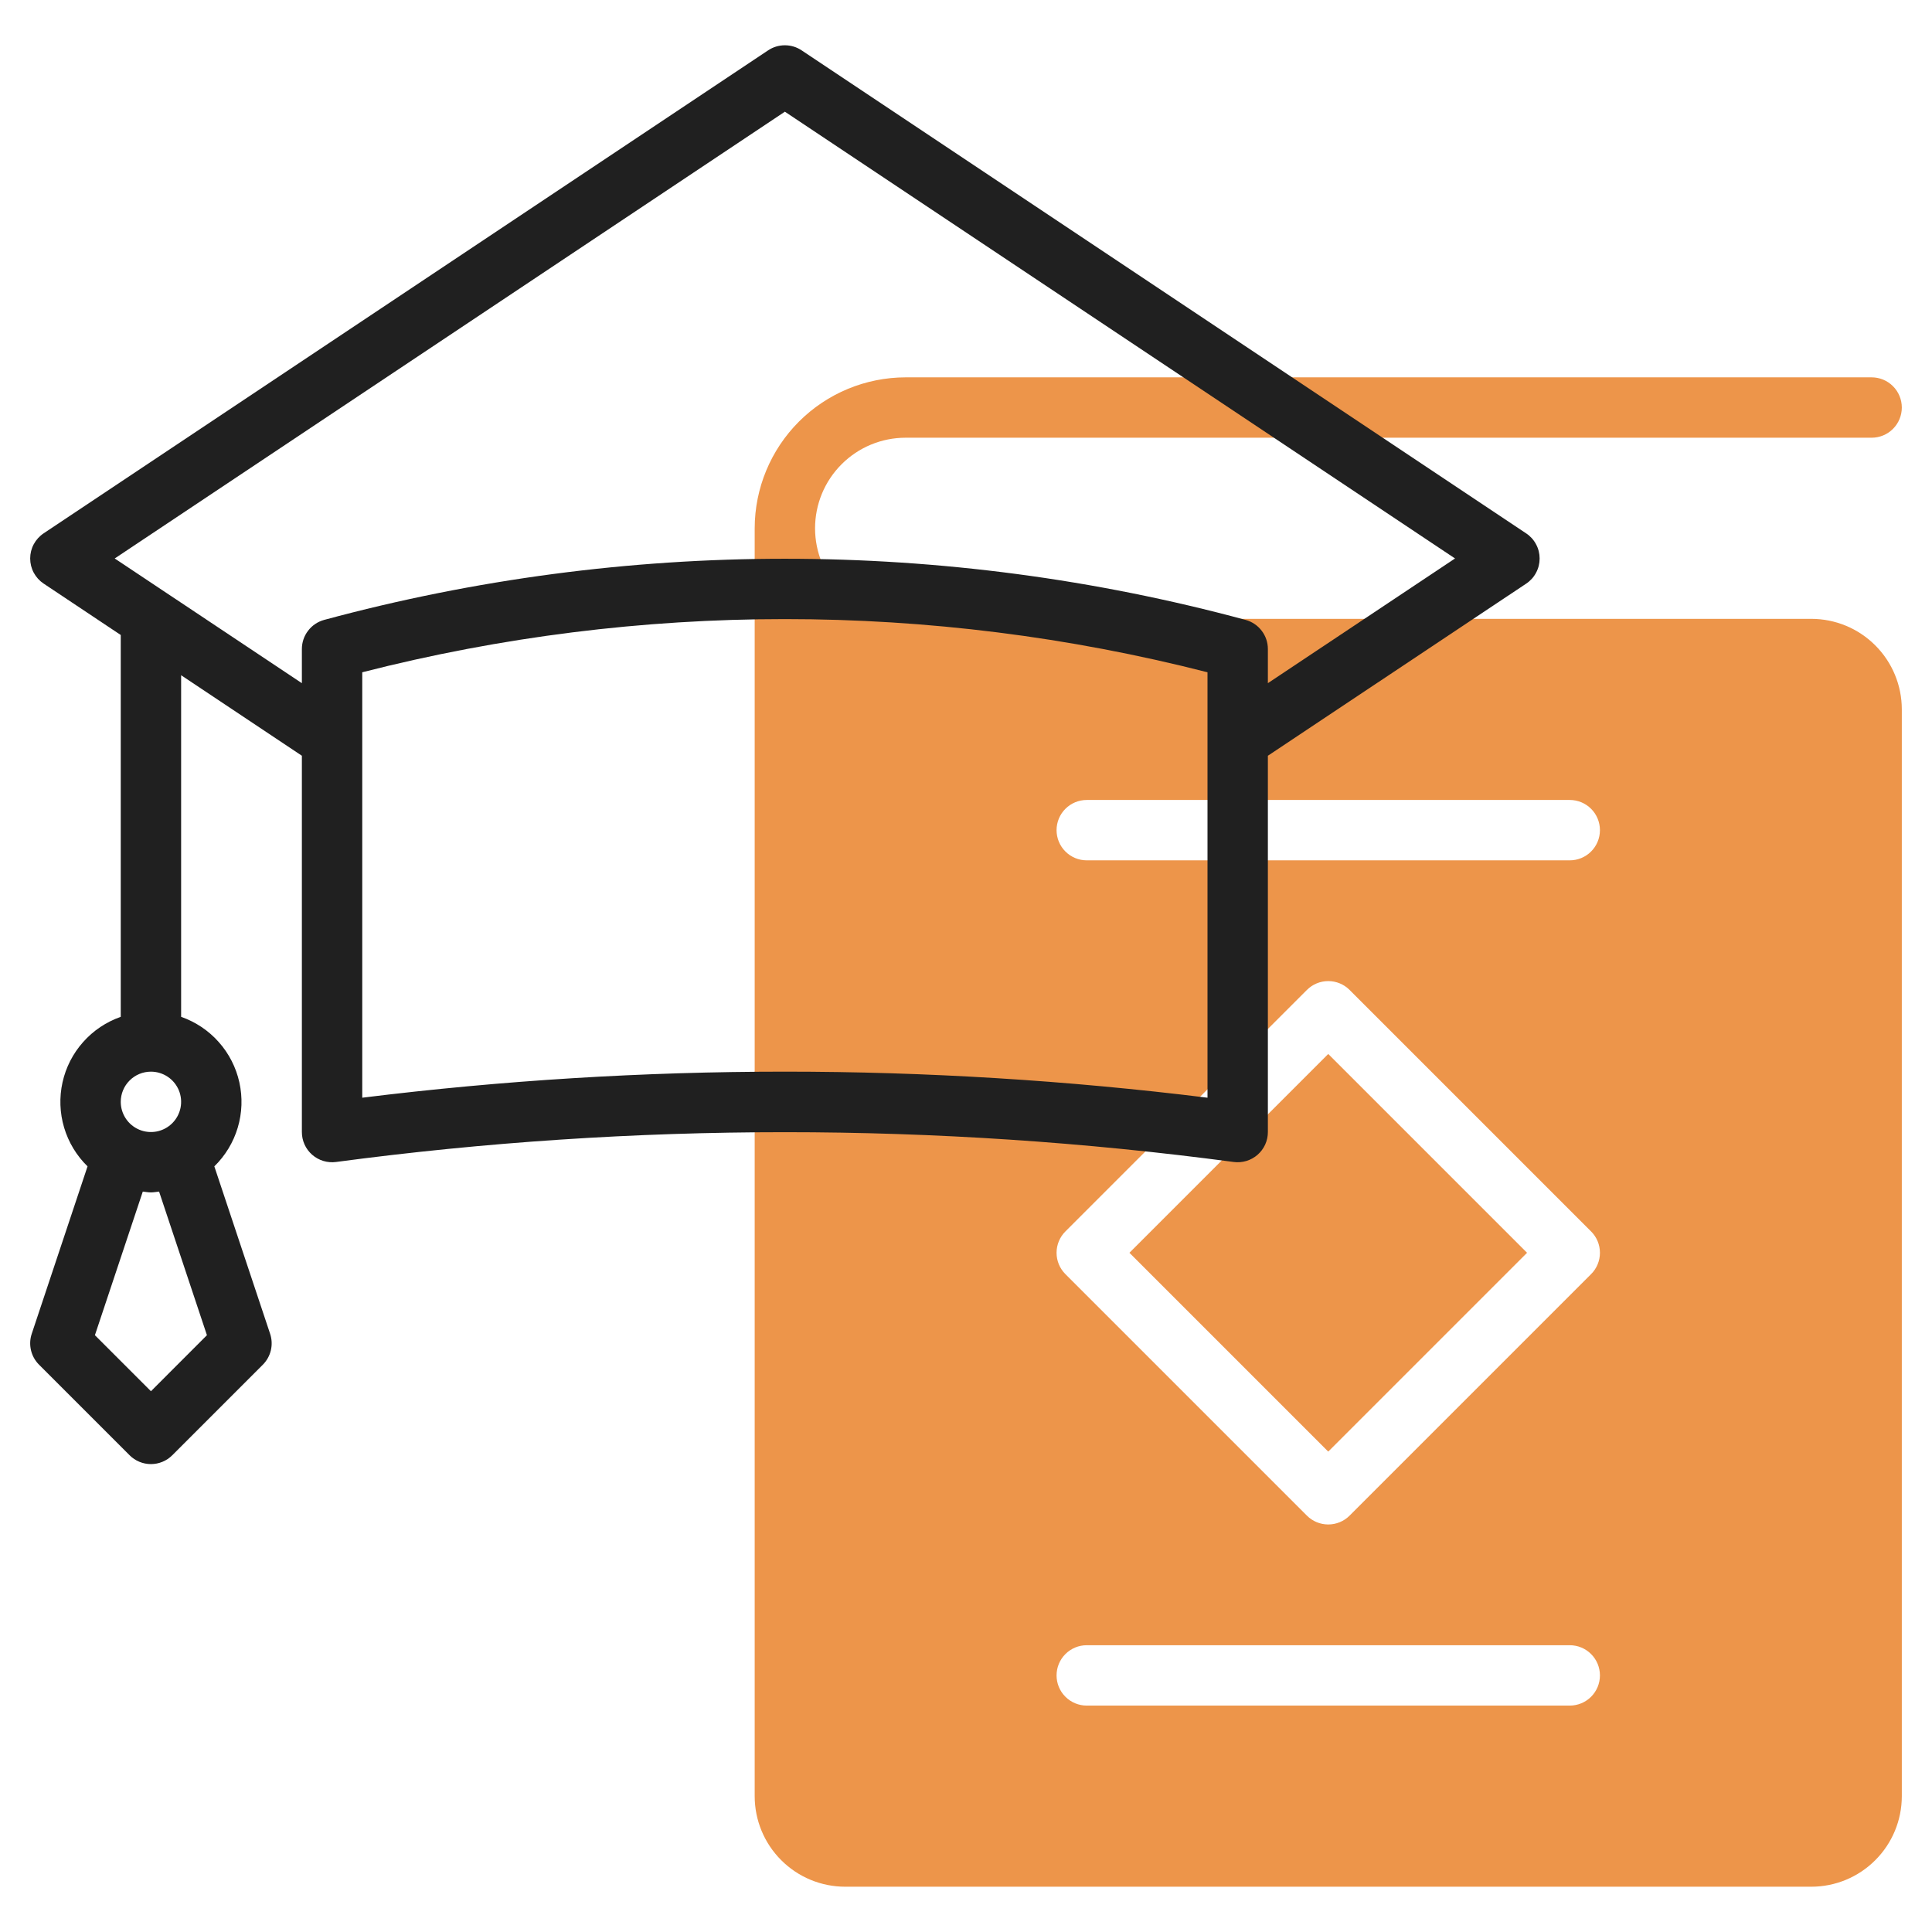 <svg width="64" height="64" viewBox="0 0 64 64" fill="none" xmlns="http://www.w3.org/2000/svg">
<path d="M44 34.914L37.414 41.5L44 48.086L50.586 41.5L44 34.914Z" fill="#ED954A"/>
<path d="M60 20.5H30C29.204 20.5 28.441 20.184 27.879 19.621C27.316 19.059 27 18.296 27 17.5C27 16.704 27.316 15.941 27.879 15.379C28.441 14.816 29.204 14.5 30 14.5H62C62.265 14.5 62.52 14.395 62.707 14.207C62.895 14.02 63 13.765 63 13.5C63 13.235 62.895 12.98 62.707 12.793C62.52 12.605 62.265 12.5 62 12.5H30C28.674 12.502 27.404 13.029 26.466 13.966C25.529 14.904 25.002 16.174 25 17.5V59.5C25 60.296 25.316 61.059 25.879 61.621C26.441 62.184 27.204 62.5 28 62.5H60C60.796 62.5 61.559 62.184 62.121 61.621C62.684 61.059 63 60.296 63 59.5V23.5C63 22.704 62.684 21.941 62.121 21.379C61.559 20.816 60.796 20.5 60 20.5ZM52 56.5H36C35.735 56.5 35.48 56.395 35.293 56.207C35.105 56.02 35 55.765 35 55.5C35 55.235 35.105 54.98 35.293 54.793C35.48 54.605 35.735 54.5 36 54.5H52C52.265 54.5 52.52 54.605 52.707 54.793C52.895 54.98 53 55.235 53 55.5C53 55.765 52.895 56.02 52.707 56.207C52.52 56.395 52.265 56.5 52 56.5ZM52.707 42.207L44.707 50.207C44.52 50.395 44.265 50.5 44 50.5C43.735 50.5 43.48 50.395 43.293 50.207L35.293 42.207C35.105 42.02 35 41.765 35 41.5C35 41.235 35.105 40.98 35.293 40.793L43.293 32.793C43.48 32.605 43.735 32.5 44 32.5C44.265 32.5 44.52 32.605 44.707 32.793L52.707 40.793C52.895 40.98 53 41.235 53 41.5C53 41.765 52.895 42.02 52.707 42.207V42.207ZM52 28.5H36C35.735 28.5 35.48 28.395 35.293 28.207C35.105 28.02 35 27.765 35 27.5C35 27.235 35.105 26.98 35.293 26.793C35.48 26.605 35.735 26.5 36 26.5H52C52.265 26.5 52.52 26.605 52.707 26.793C52.895 26.98 53 27.235 53 27.5C53 27.765 52.895 28.02 52.707 28.207C52.52 28.395 52.265 28.5 52 28.5Z" fill="#ED954A"/>
<path d="M50.555 17.668L26.555 1.668C26.391 1.558 26.198 1.5 26 1.5C25.802 1.5 25.609 1.558 25.445 1.668L1.445 17.668C1.308 17.759 1.196 17.883 1.118 18.028C1.04 18.173 1 18.335 1 18.5C1 18.665 1.04 18.827 1.118 18.972C1.196 19.117 1.308 19.241 1.445 19.332L4 21.035V33.684C3.52 33.852 3.091 34.139 2.754 34.519C2.416 34.898 2.181 35.358 2.071 35.854C1.961 36.35 1.979 36.866 2.124 37.353C2.269 37.84 2.536 38.282 2.9 38.637L1.051 44.184C0.992 44.36 0.984 44.549 1.027 44.73C1.069 44.91 1.162 45.076 1.293 45.207L4.293 48.207C4.481 48.395 4.735 48.5 5 48.5C5.265 48.5 5.519 48.395 5.707 48.207L8.707 45.207C8.838 45.076 8.93 44.91 8.973 44.73C9.015 44.549 9.007 44.36 8.948 44.184L7.1 38.637C7.464 38.282 7.731 37.84 7.876 37.353C8.021 36.866 8.039 36.35 7.929 35.854C7.819 35.358 7.584 34.898 7.246 34.519C6.909 34.139 6.48 33.852 6 33.684V22.368L10 25.035V37.5C10 37.643 10.03 37.784 10.089 37.914C10.148 38.044 10.234 38.159 10.341 38.253C10.449 38.347 10.575 38.417 10.711 38.458C10.848 38.499 10.992 38.511 11.133 38.492C21.001 37.176 30.999 37.176 40.867 38.492C41.008 38.511 41.152 38.499 41.289 38.458C41.425 38.417 41.551 38.347 41.659 38.253C41.766 38.159 41.852 38.044 41.911 37.914C41.97 37.784 42 37.643 42 37.5V25.035L50.555 19.335C50.693 19.244 50.806 19.12 50.883 18.974C50.962 18.829 51.002 18.667 51.002 18.502C51.002 18.336 50.962 18.174 50.883 18.029C50.806 17.883 50.693 17.759 50.555 17.668ZM5 35.5C5.198 35.5 5.391 35.559 5.556 35.669C5.72 35.778 5.848 35.935 5.924 36.117C6 36.3 6.019 36.501 5.981 36.695C5.942 36.889 5.847 37.067 5.707 37.207C5.567 37.347 5.389 37.442 5.195 37.481C5.001 37.519 4.8 37.5 4.617 37.424C4.435 37.348 4.278 37.22 4.169 37.056C4.059 36.891 4 36.698 4 36.5C4 36.235 4.105 35.98 4.293 35.793C4.48 35.605 4.735 35.5 5 35.5ZM6.855 44.23L5 46.086L3.144 44.23L4.73 39.473C4.82 39.481 4.908 39.5 5 39.5C5.092 39.5 5.18 39.481 5.27 39.473L6.855 44.23ZM40 36.363C30.702 35.212 21.298 35.212 12 36.363V22.27C21.186 19.921 30.814 19.921 40 22.27V36.363ZM42 22.631V21.5C42 21.28 41.928 21.067 41.794 20.893C41.661 20.718 41.474 20.593 41.262 20.535C31.267 17.834 20.733 17.834 10.738 20.535C10.526 20.593 10.339 20.718 10.206 20.893C10.072 21.067 10 21.28 10 21.5V22.631L3.8 18.5L26 3.7L48.2 18.5L42 22.631Z" fill="#202020"/>
</svg>

